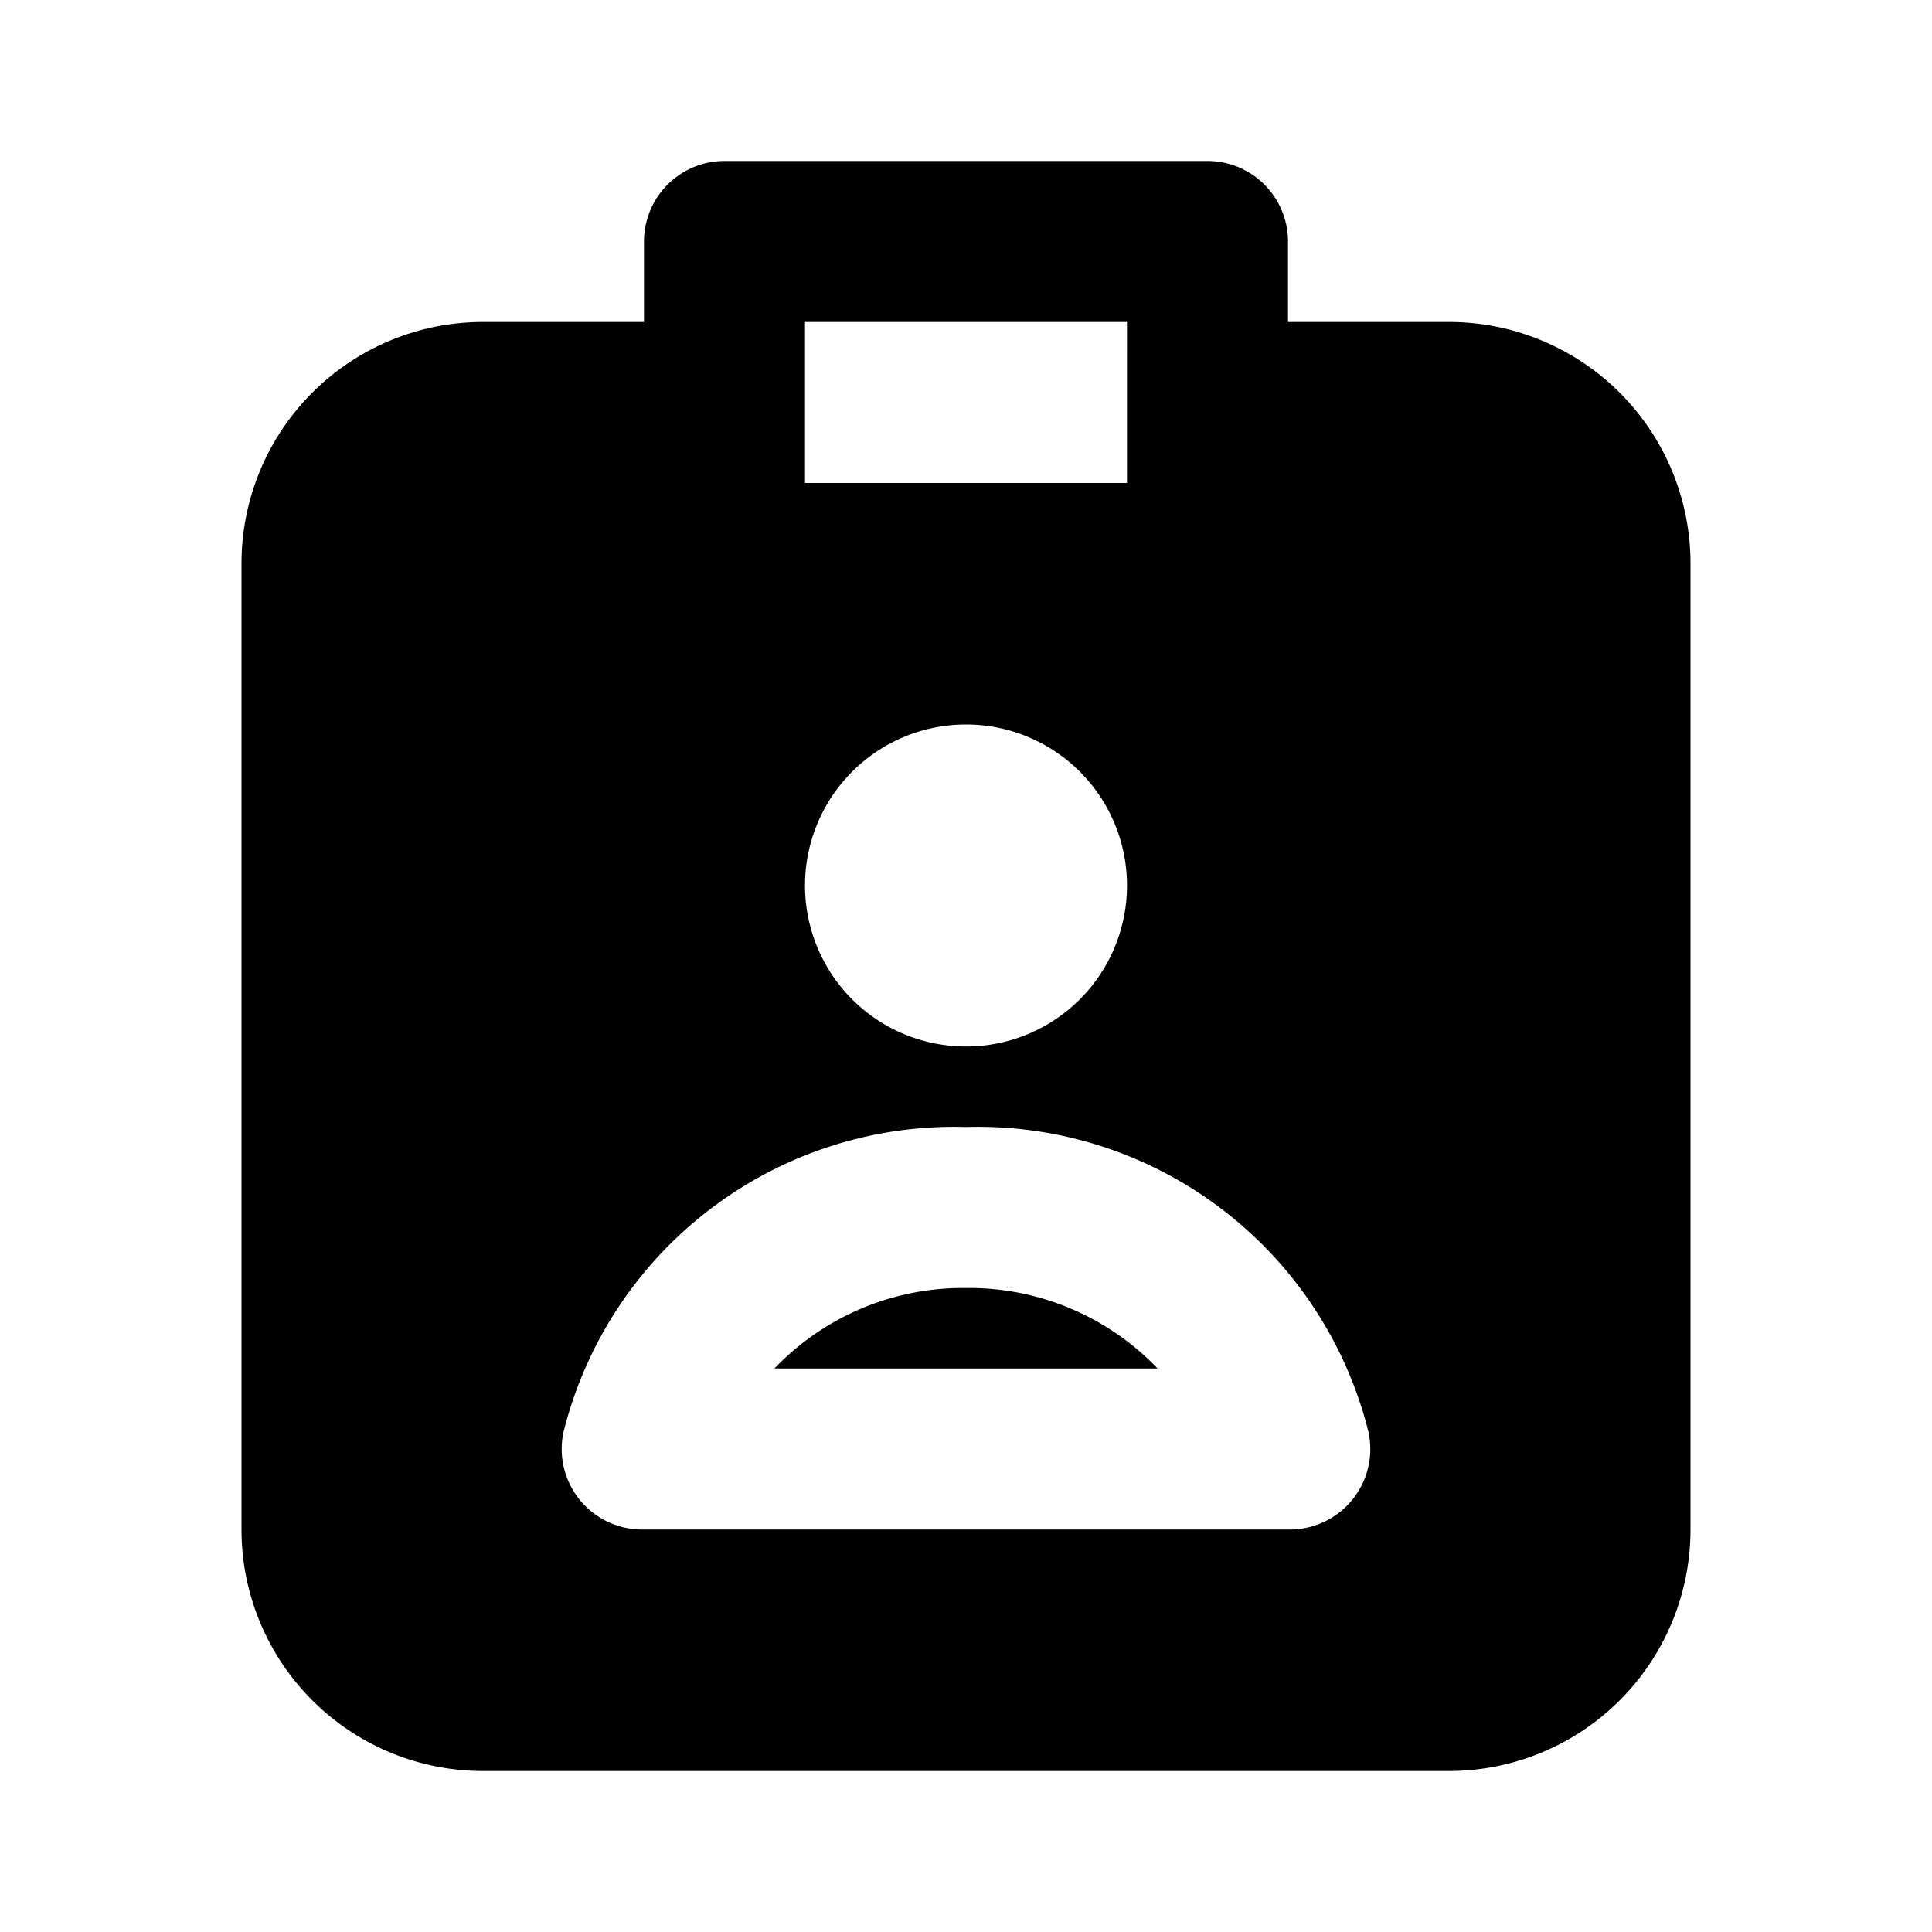 <svg id="Layer_1" data-name="Layer 1" xmlns="http://www.w3.org/2000/svg" viewBox="0 0 24 24"><title>CV copy</title><path d="M15,2H9A1,1,0,0,0,8,3V4H6A3,3,0,0,0,3,7V19a3,3,0,0,0,3,3H18a3,3,0,0,0,3-3V7a3,3,0,0,0-3-3H16V3A1,1,0,0,0,15,2ZM10,4h4V6H10Zm2,5a2,2,0,1,1-2,2A2,2,0,0,1,12,9Zm5,8.79A1,1,0,0,1,16,19H8a1,1,0,0,1-1-1.21A5,5,0,0,1,12,14,5,5,0,0,1,17,17.79ZM12,16a3.24,3.24,0,0,1,2.38,1H9.62A3.24,3.24,0,0,1,12,16Z"/></svg>